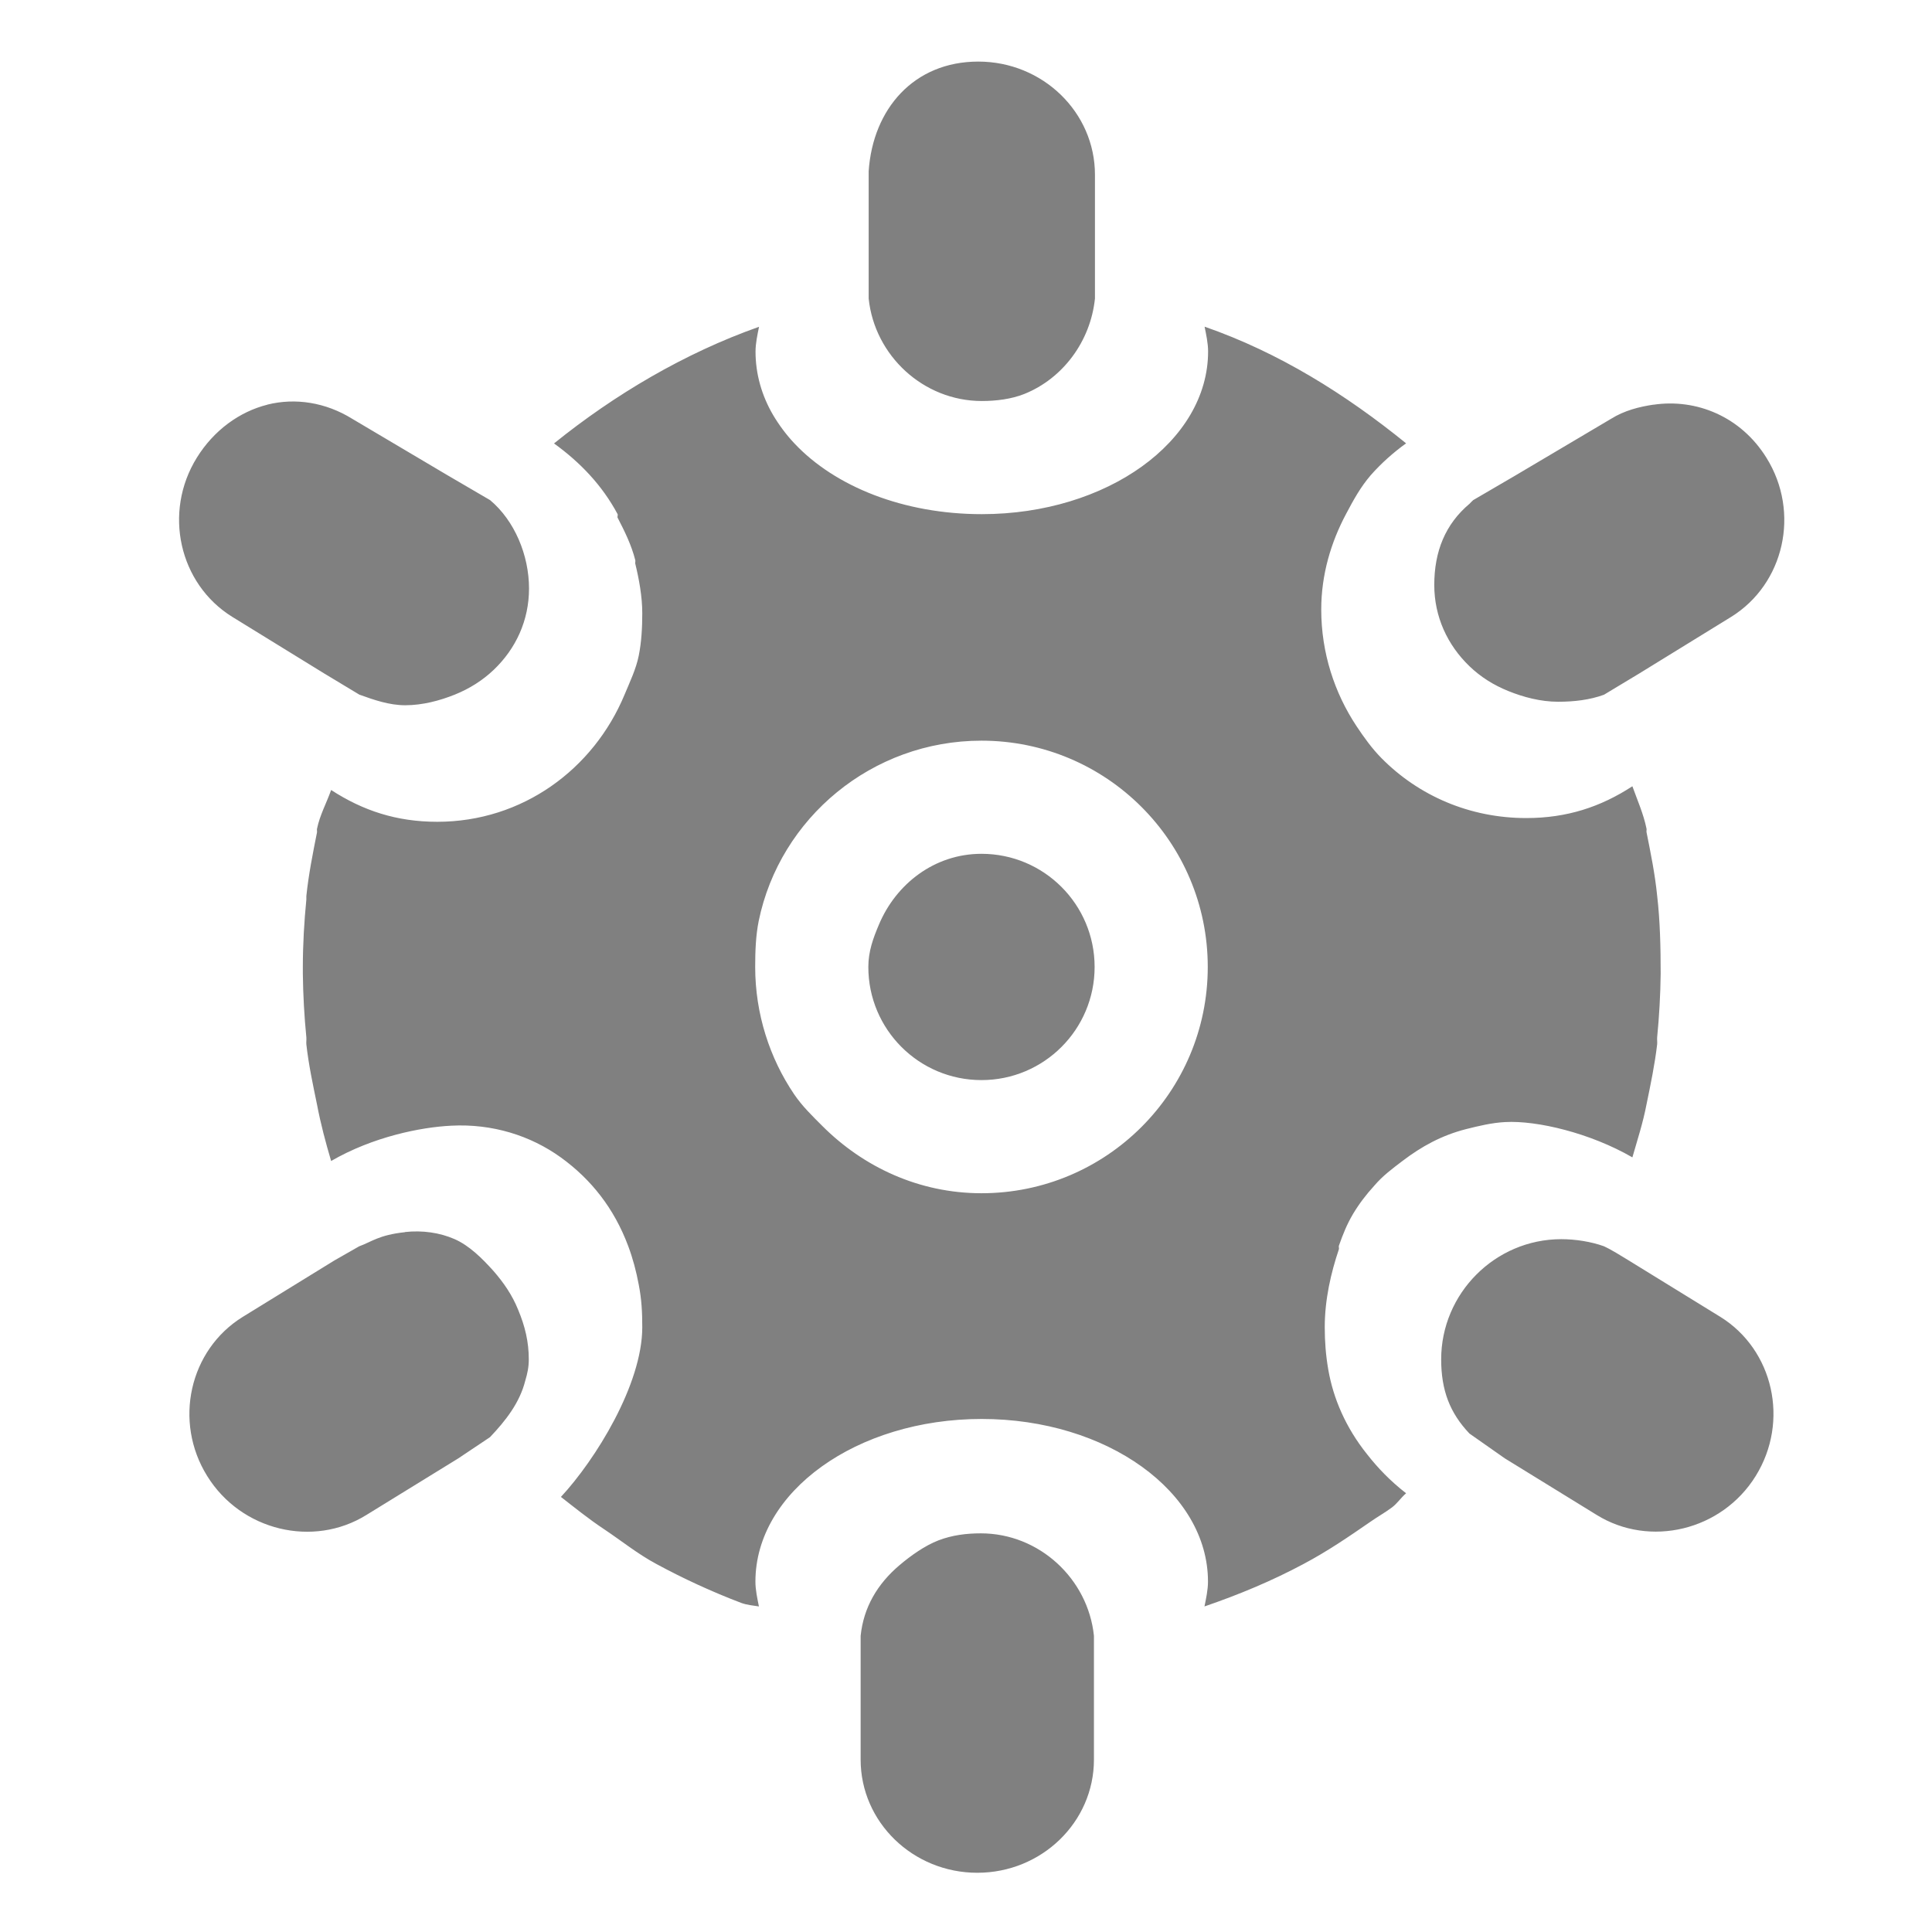 <svg width="16" height="16" version="1.1" xmlns="http://www.w3.org/2000/svg">
 <g transform="matrix(.937 0 0 .937 -302.017 173.855)" style="fill:#808080">
  <path d="m330.97-185c-0.569 0-0.932 0.418-0.969 0.969v1.125c0.052 0.504 0.483 0.906 1 0.906 0.129 0 0.261-0.017 0.375-0.062 0.342-0.137 0.586-0.466 0.625-0.844v-1.094c0-0.552-0.462-1-1.031-1zm-1.938 2.344c-0.659 0.233-1.278 0.6-1.812 1.031 0.231 0.167 0.425 0.369 0.562 0.625 4e-3 7e-3 -4e-3 0.024 0 0.031 0.062 0.12 0.122 0.241 0.156 0.375 3e-3 0.01-2e-3 0.022 0 0.031 0.033 0.135 0.062 0.292 0.062 0.438 0 0.127-7e-3 0.255-0.031 0.375-0.024 0.12-0.079 0.233-0.125 0.344-0.275 0.662-0.905 1.125-1.656 1.125-0.359 0-0.656-0.098-0.938-0.281-0.04 0.114-0.1 0.221-0.125 0.344-2e-3 9e-3 2e-3 0.022 0 0.031-0.037 0.186-0.074 0.371-0.094 0.562-1e-3 0.011 1e-3 0.02 0 0.031-0.019 0.192-0.031 0.397-0.031 0.594 0 0.01-5e-5 0.021 0 0.031-5e-5 0.01 0 0.021 0 0.031 2e-3 0.186 0.013 0.381 0.031 0.562 2e-3 0.021-2e-3 0.042 0 0.062 0.02 0.18 0.058 0.356 0.094 0.531 0.033 0.173 0.076 0.334 0.125 0.5 0.371-0.215 0.794-0.299 1.062-0.312 0.362-0.019 0.7 0.087 0.969 0.281 0.268 0.194 0.47 0.45 0.594 0.781 0.041 0.109 0.072 0.225 0.094 0.344 0.025 0.129 0.031 0.238 0.031 0.375 0 0.507-0.415 1.173-0.719 1.5 0.123 0.096 0.243 0.193 0.375 0.281 0.158 0.105 0.301 0.222 0.469 0.312 0.238 0.129 0.494 0.247 0.75 0.344 0.049 0.018 0.103 0.023 0.156 0.031-0.014-0.069-0.031-0.147-0.031-0.219 0-0.795 0.895-1.438 2-1.438s2 0.643 2 1.438c0 0.072-0.017 0.15-0.031 0.219 0.301-0.103 0.599-0.227 0.875-0.375 0.213-0.113 0.397-0.239 0.594-0.375 0.061-0.043 0.128-0.08 0.188-0.125 0.047-0.035 0.08-0.087 0.125-0.125-0.142-0.111-0.25-0.224-0.344-0.344-0.19-0.237-0.3-0.495-0.344-0.75-0.022-0.128-0.031-0.248-0.031-0.375 0-0.243 0.055-0.481 0.125-0.688 3e-3 -9e-3 -3e-3 -0.022 0-0.031 0.038-0.107 0.07-0.187 0.125-0.281 0.056-0.093 0.116-0.171 0.188-0.25 0.074-0.087 0.159-0.15 0.25-0.219 0.168-0.128 0.346-0.226 0.562-0.281 0.108-0.027 0.226-0.056 0.344-0.062 0.281-0.016 0.754 0.097 1.125 0.312 0.045-0.157 0.094-0.306 0.125-0.469 0.036-0.175 0.073-0.351 0.094-0.531 2e-3 -0.021-2e-3 -0.042 0-0.062 0.018-0.182 0.029-0.377 0.031-0.562 0-0.229-5e-3 -0.466-0.031-0.688-0.019-0.191-0.057-0.377-0.094-0.562-2e-3 -9e-3 2e-3 -0.022 0-0.031-0.027-0.132-0.081-0.252-0.125-0.375-0.281 0.183-0.579 0.281-0.938 0.281-0.501 0-0.953-0.198-1.281-0.531-0.082-0.083-0.154-0.183-0.219-0.281-0.195-0.294-0.312-0.649-0.312-1.031 0-0.31 0.087-0.596 0.219-0.844 0.066-0.125 0.128-0.238 0.219-0.344 0.093-0.105 0.197-0.198 0.312-0.281-0.534-0.433-1.122-0.802-1.781-1.031 0.014 0.069 0.031 0.147 0.031 0.219 0 0.795-0.895 1.438-2 1.438-0.69 0-1.297-0.243-1.656-0.625-0.072-0.076-0.137-0.164-0.188-0.25-0.101-0.172-0.156-0.364-0.156-0.562 0-0.072 0.017-0.15 0.031-0.219zm-4.344 0.688c-0.248 0.062-0.475 0.227-0.625 0.469-0.3 0.484-0.156 1.115 0.312 1.406l0.812 0.5 0.312 0.188c0.127 0.046 0.264 0.094 0.406 0.094 0.153 0 0.306-0.041 0.438-0.094 0.131-0.053 0.245-0.125 0.344-0.219 0.197-0.188 0.312-0.438 0.312-0.719 0-0.295-0.128-0.6-0.344-0.781l-0.375-0.219-0.844-0.5c-0.234-0.145-0.502-0.187-0.75-0.125zm12.25 0c-0.127 0.019-0.258 0.052-0.375 0.125l-0.844 0.5-0.375 0.219c-0.011 9e-3 -0.021 0.021-0.031 0.031-0.216 0.181-0.313 0.423-0.313 0.719 0 0.28 0.116 0.531 0.312 0.719 0.098 0.094 0.212 0.166 0.344 0.219 0.131 0.053 0.284 0.094 0.438 0.094 0.143 0 0.28-0.016 0.406-0.062l0.312-0.188 0.812-0.5c0.469-0.291 0.613-0.923 0.312-1.406-0.225-0.363-0.618-0.526-1-0.469zm-5.94 2.97c1.105 0 2 0.895 2 2s-0.895 2-2 2c-0.552 0-1.044-0.232-1.406-0.594-0.09-0.09-0.178-0.175-0.25-0.281-0.216-0.319-0.344-0.711-0.344-1.125 0-0.138 5e-3 -0.276 0.031-0.406 0.187-0.911 1.002-1.594 1.969-1.594zm0 1c-0.415 0-0.755 0.266-0.906 0.625-0.051 0.12-0.094 0.237-0.094 0.375 0 0.552 0.447 1 1 1s1-0.448 1-1-0.447-1-1-1zm-5.094 3.344c-0.233 0.025-0.295 0.085-0.406 0.125l-0.219 0.125-0.812 0.5c-0.469 0.291-0.613 0.923-0.312 1.406 0.3 0.484 0.937 0.635 1.406 0.344l0.812-0.5 0.281-0.188c0.136-0.143 0.263-0.303 0.312-0.5 0.019-0.063 0.031-0.119 0.031-0.188 0-0.154-0.033-0.292-0.094-0.438-0.052-0.129-0.128-0.24-0.219-0.344-0.098-0.109-0.213-0.224-0.344-0.281-0.13-0.057-0.285-0.079-0.438-0.062zm10.219 0.062c-0.587 0-1.062 0.481-1.062 1.062 0 0.274 0.077 0.474 0.25 0.656l0.312 0.219 0.812 0.5c0.469 0.291 1.106 0.14 1.406-0.344 0.3-0.484 0.156-1.115-0.312-1.406l-0.812-0.5c-0.071-0.042-0.139-0.088-0.219-0.125-0.112-0.04-0.25-0.062-0.375-0.062zm-5.13 2.6c-0.129 0-0.255 0.016-0.375 0.062s-0.246 0.136-0.344 0.219c-0.196 0.166-0.318 0.373-0.344 0.625v1.094c0 0.552 0.462 1 1.031 1 0.569 0 1.031-0.448 1.031-1v-1.094c-0.052-0.504-0.483-0.906-1-0.906z" style="fill:#808080"/>
 </g>
</svg>
